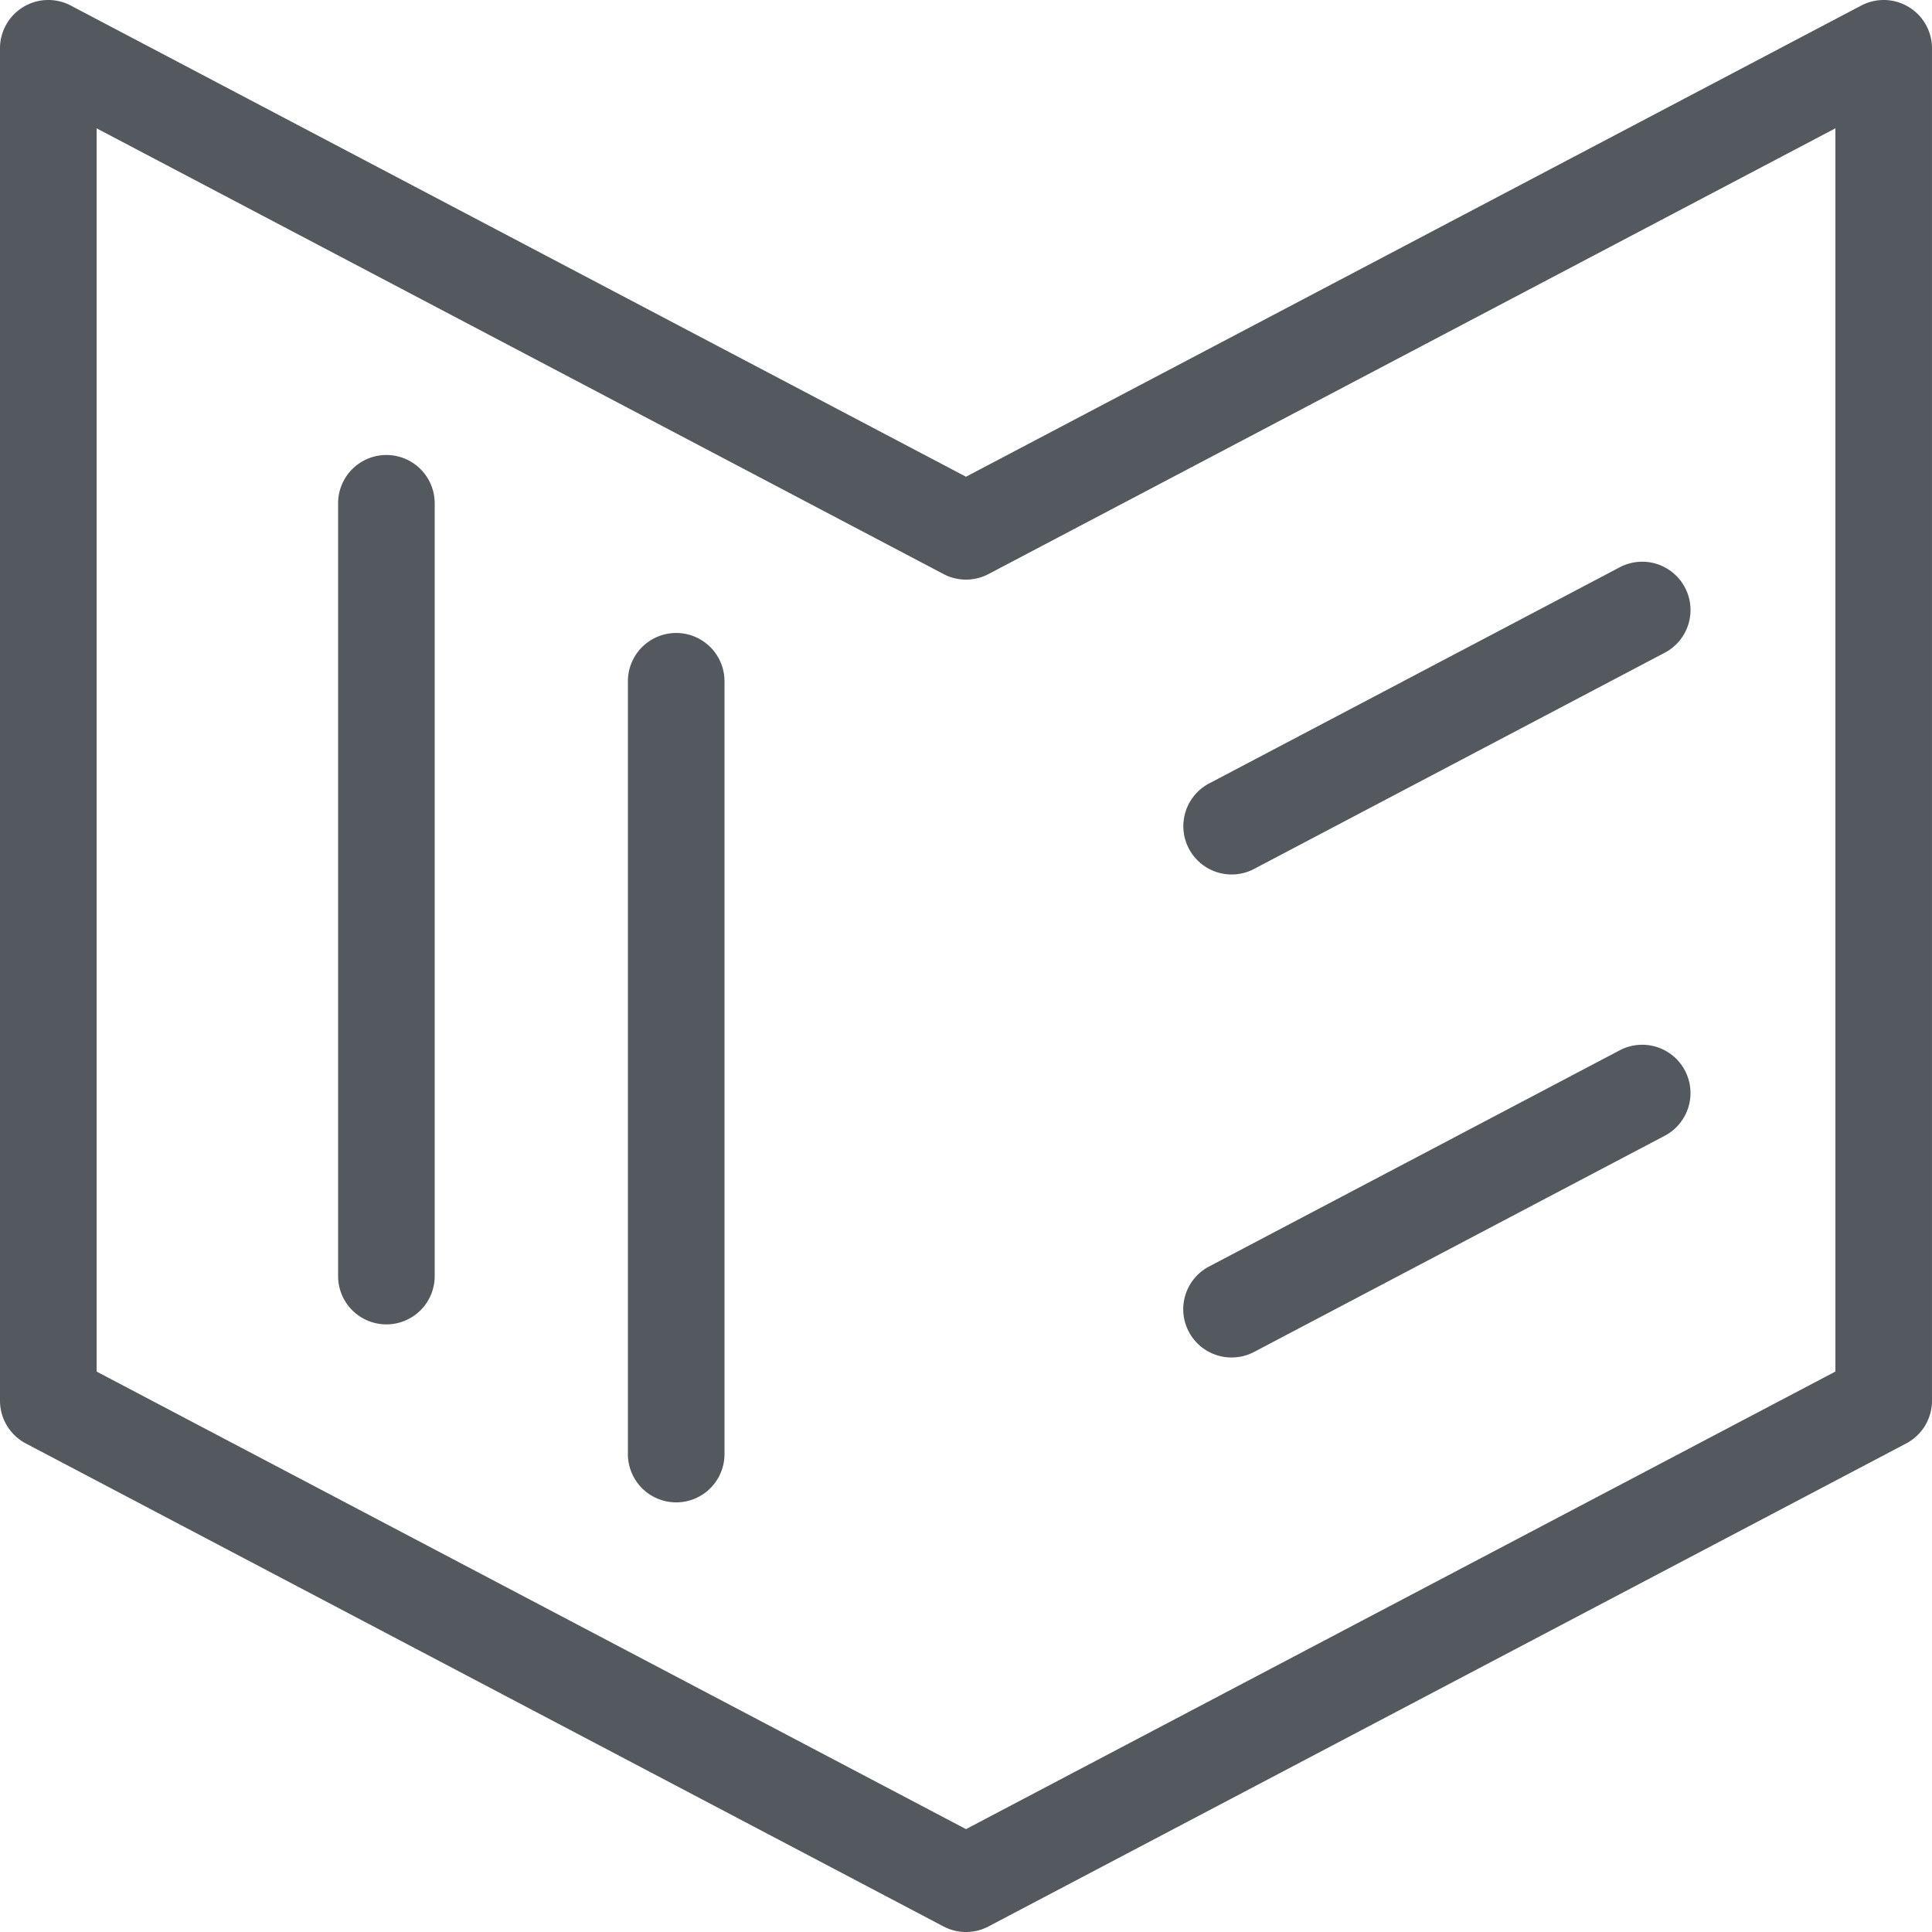 <svg t="1576132246086" class="icon" viewBox="0 0 1024 1024" version="1.1" xmlns="http://www.w3.org/2000/svg" p-id="12032" width="45" height="45"><path d="M511.997 1024c-4.096 0-8.192-0.986-11.93-2.944l-486.397-255.999A25.638 25.638 0 0 1 0 742.402V25.605A25.6 25.6 0 0 1 37.529 2.949L511.997 252.676 986.465 2.949A25.6 25.6 0 0 1 1023.994 25.605v716.796a25.6 25.6 0 0 1-13.67 22.656l-486.397 255.999c-3.738 1.958-7.834 2.944-11.93 2.944zM51.2 726.952L511.997 969.472l460.798-242.52V68.012L523.927 304.26a25.6 25.6 0 0 1-23.846 0L51.2 68.012v658.94z" fill="#53595E" p-id="12033"></path><path d="M652.822 463.491a25.6 25.6 0 0 1-11.942-48.256l217.599-114.559a25.574 25.574 0 0 1 34.573 10.726c6.592 12.518 1.792 27.993-10.726 34.573l-217.599 114.559a25.446 25.446 0 0 1-11.904 2.957zM652.822 719.49a25.574 25.574 0 0 1-11.942-48.243l217.599-114.559a25.587 25.587 0 1 1 23.846 45.299l-217.599 114.559c-3.802 1.997-7.898 2.944-11.904 2.944zM204.799 701.954a25.6 25.6 0 0 1-25.6-25.6v-409.598a25.6 25.6 0 0 1 51.2 0v409.598a25.6 25.6 0 0 1-25.6 25.6zM358.398 796.289a25.6 25.6 0 0 1-25.6-25.6v-409.598a25.6 25.6 0 0 1 51.2 0v409.598a25.6 25.6 0 0 1-25.6 25.6z" fill="#53595E" p-id="12034"></path></svg>